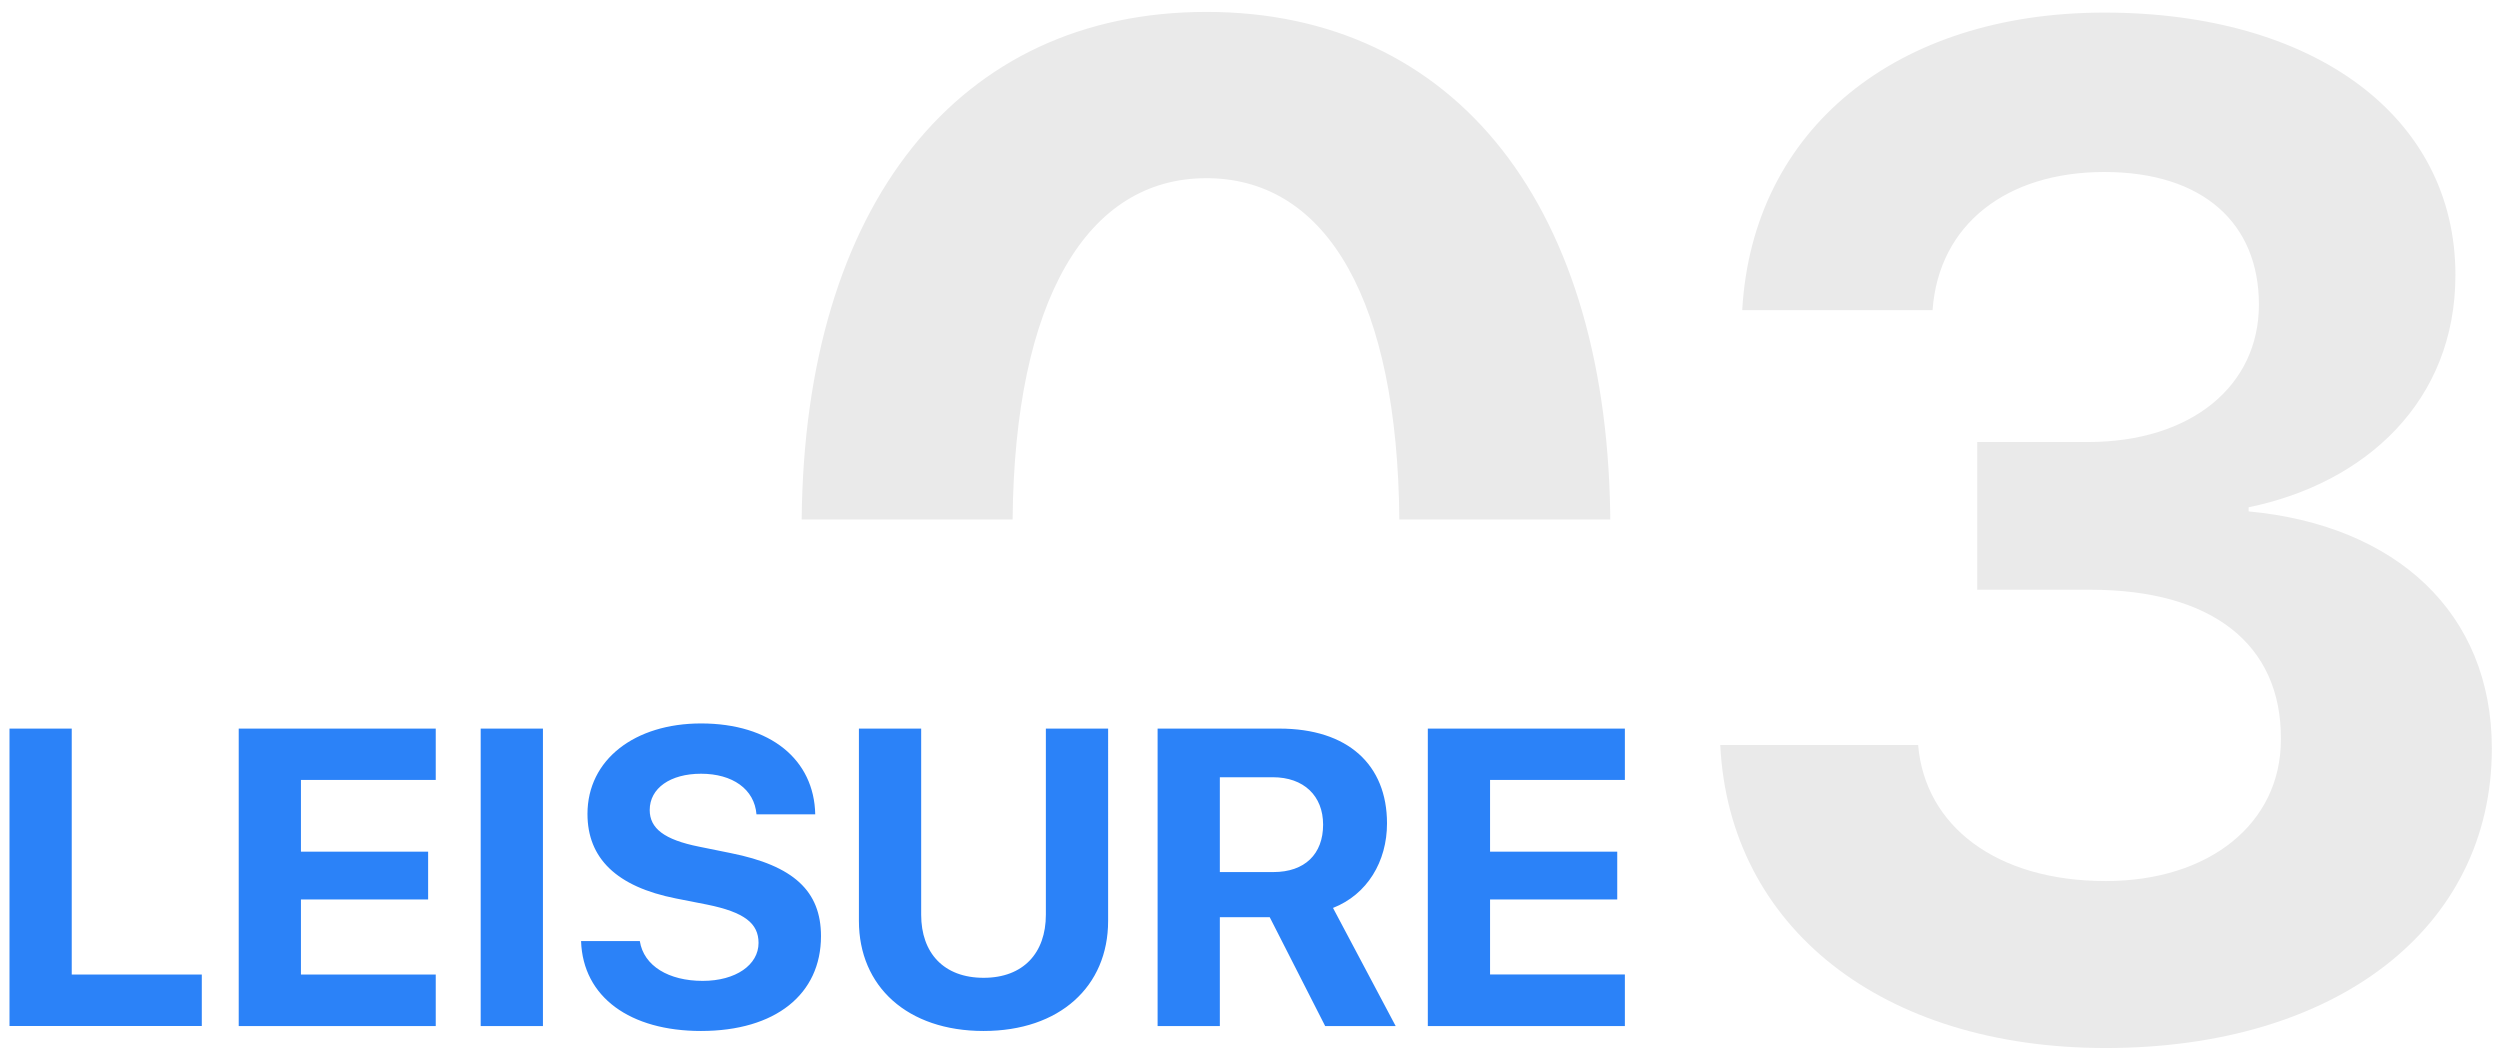 <svg xmlns="http://www.w3.org/2000/svg" width="164" height="69" viewBox="0 0 164 69">
    <g fill="none">
        <path fill="#EAEAEA" d="M138.044.826c13.747 0 23.032 6.806 23.032 17.218 0 8.293-5.905 13.657-13.567 15.234v.27c9.645.902 15.956 6.626 15.956 15.55 0 11.81-10.232 19.652-25.331 19.652-14.693 0-24.7-7.933-25.285-19.877h12.98c.451 5.319 5.139 8.924 12.305 8.924 6.806 0 11.493-3.786 11.493-9.284.045-6.31-4.597-9.826-12.485-9.826h-7.436v-9.69h7.256c6.806 0 11.223-3.697 11.223-9.015 0-5.319-3.65-8.699-10.141-8.699-6.4 0-10.863 3.426-11.268 9.06H114.29c.676-11.9 10.141-19.517 23.753-19.517zM79.134.781c16.407 0 26.503 12.846 26.503 33.85l-.003-.555H91.797c-.123-14.288-4.69-22.21-12.4-22.384l-.262-.003c-7.825 0-12.58 7.981-12.708 22.387H52.59C52.78 13.428 62.885.782 79.135.782z"/>
        <path fill="#2B82F8" d="M13.238 67.308v-3.38H4.706V47.795H.623v19.512h12.615zm15.347 0v-3.38h-8.843v-4.923h8.343v-3.137h-8.343v-4.705h8.843v-3.367H15.66v19.512h12.926zm7.032 0V47.796h-4.084v19.512h4.084zm10.37.324c4.882 0 7.87-2.407 7.87-6.22 0-2.961-1.798-4.624-5.922-5.449l-2.069-.42c-2.299-.459-3.245-1.203-3.245-2.406 0-1.433 1.352-2.38 3.367-2.38 2.055 0 3.502 1 3.637 2.664h3.854c-.068-3.583-2.935-5.963-7.491-5.963-4.34 0-7.45 2.366-7.45 5.936 0 2.907 1.906 4.773 5.8 5.544l2.055.405c2.448.5 3.367 1.23 3.367 2.515 0 1.434-1.487 2.488-3.664 2.488-2.218 0-3.867-.973-4.124-2.61h-3.854c.122 3.679 3.218 5.896 7.87 5.896zm18.539 0c4.99 0 8.167-2.92 8.167-7.22V47.796h-4.084v12.21c0 2.502-1.473 4.138-4.083 4.138-2.623 0-4.097-1.636-4.097-4.138v-12.21h-4.084v12.616c0 4.3 3.178 7.22 8.18 7.22zm15.496-.324v-7.14h3.272l3.637 7.14h4.625l-4.111-7.748c2.245-.88 3.543-3.043 3.543-5.544 0-3.854-2.57-6.22-7.059-6.22h-7.99v19.512h4.083zm3.515-10.101h-3.515v-6.22h3.475c2.028 0 3.299 1.217 3.299 3.11 0 1.934-1.203 3.11-3.259 3.11zm23.055 10.1v-3.38h-8.844v-4.922h8.343v-3.137h-8.343v-4.705h8.844v-3.367H93.665v19.512h12.927z"/>
    </g>
</svg>
